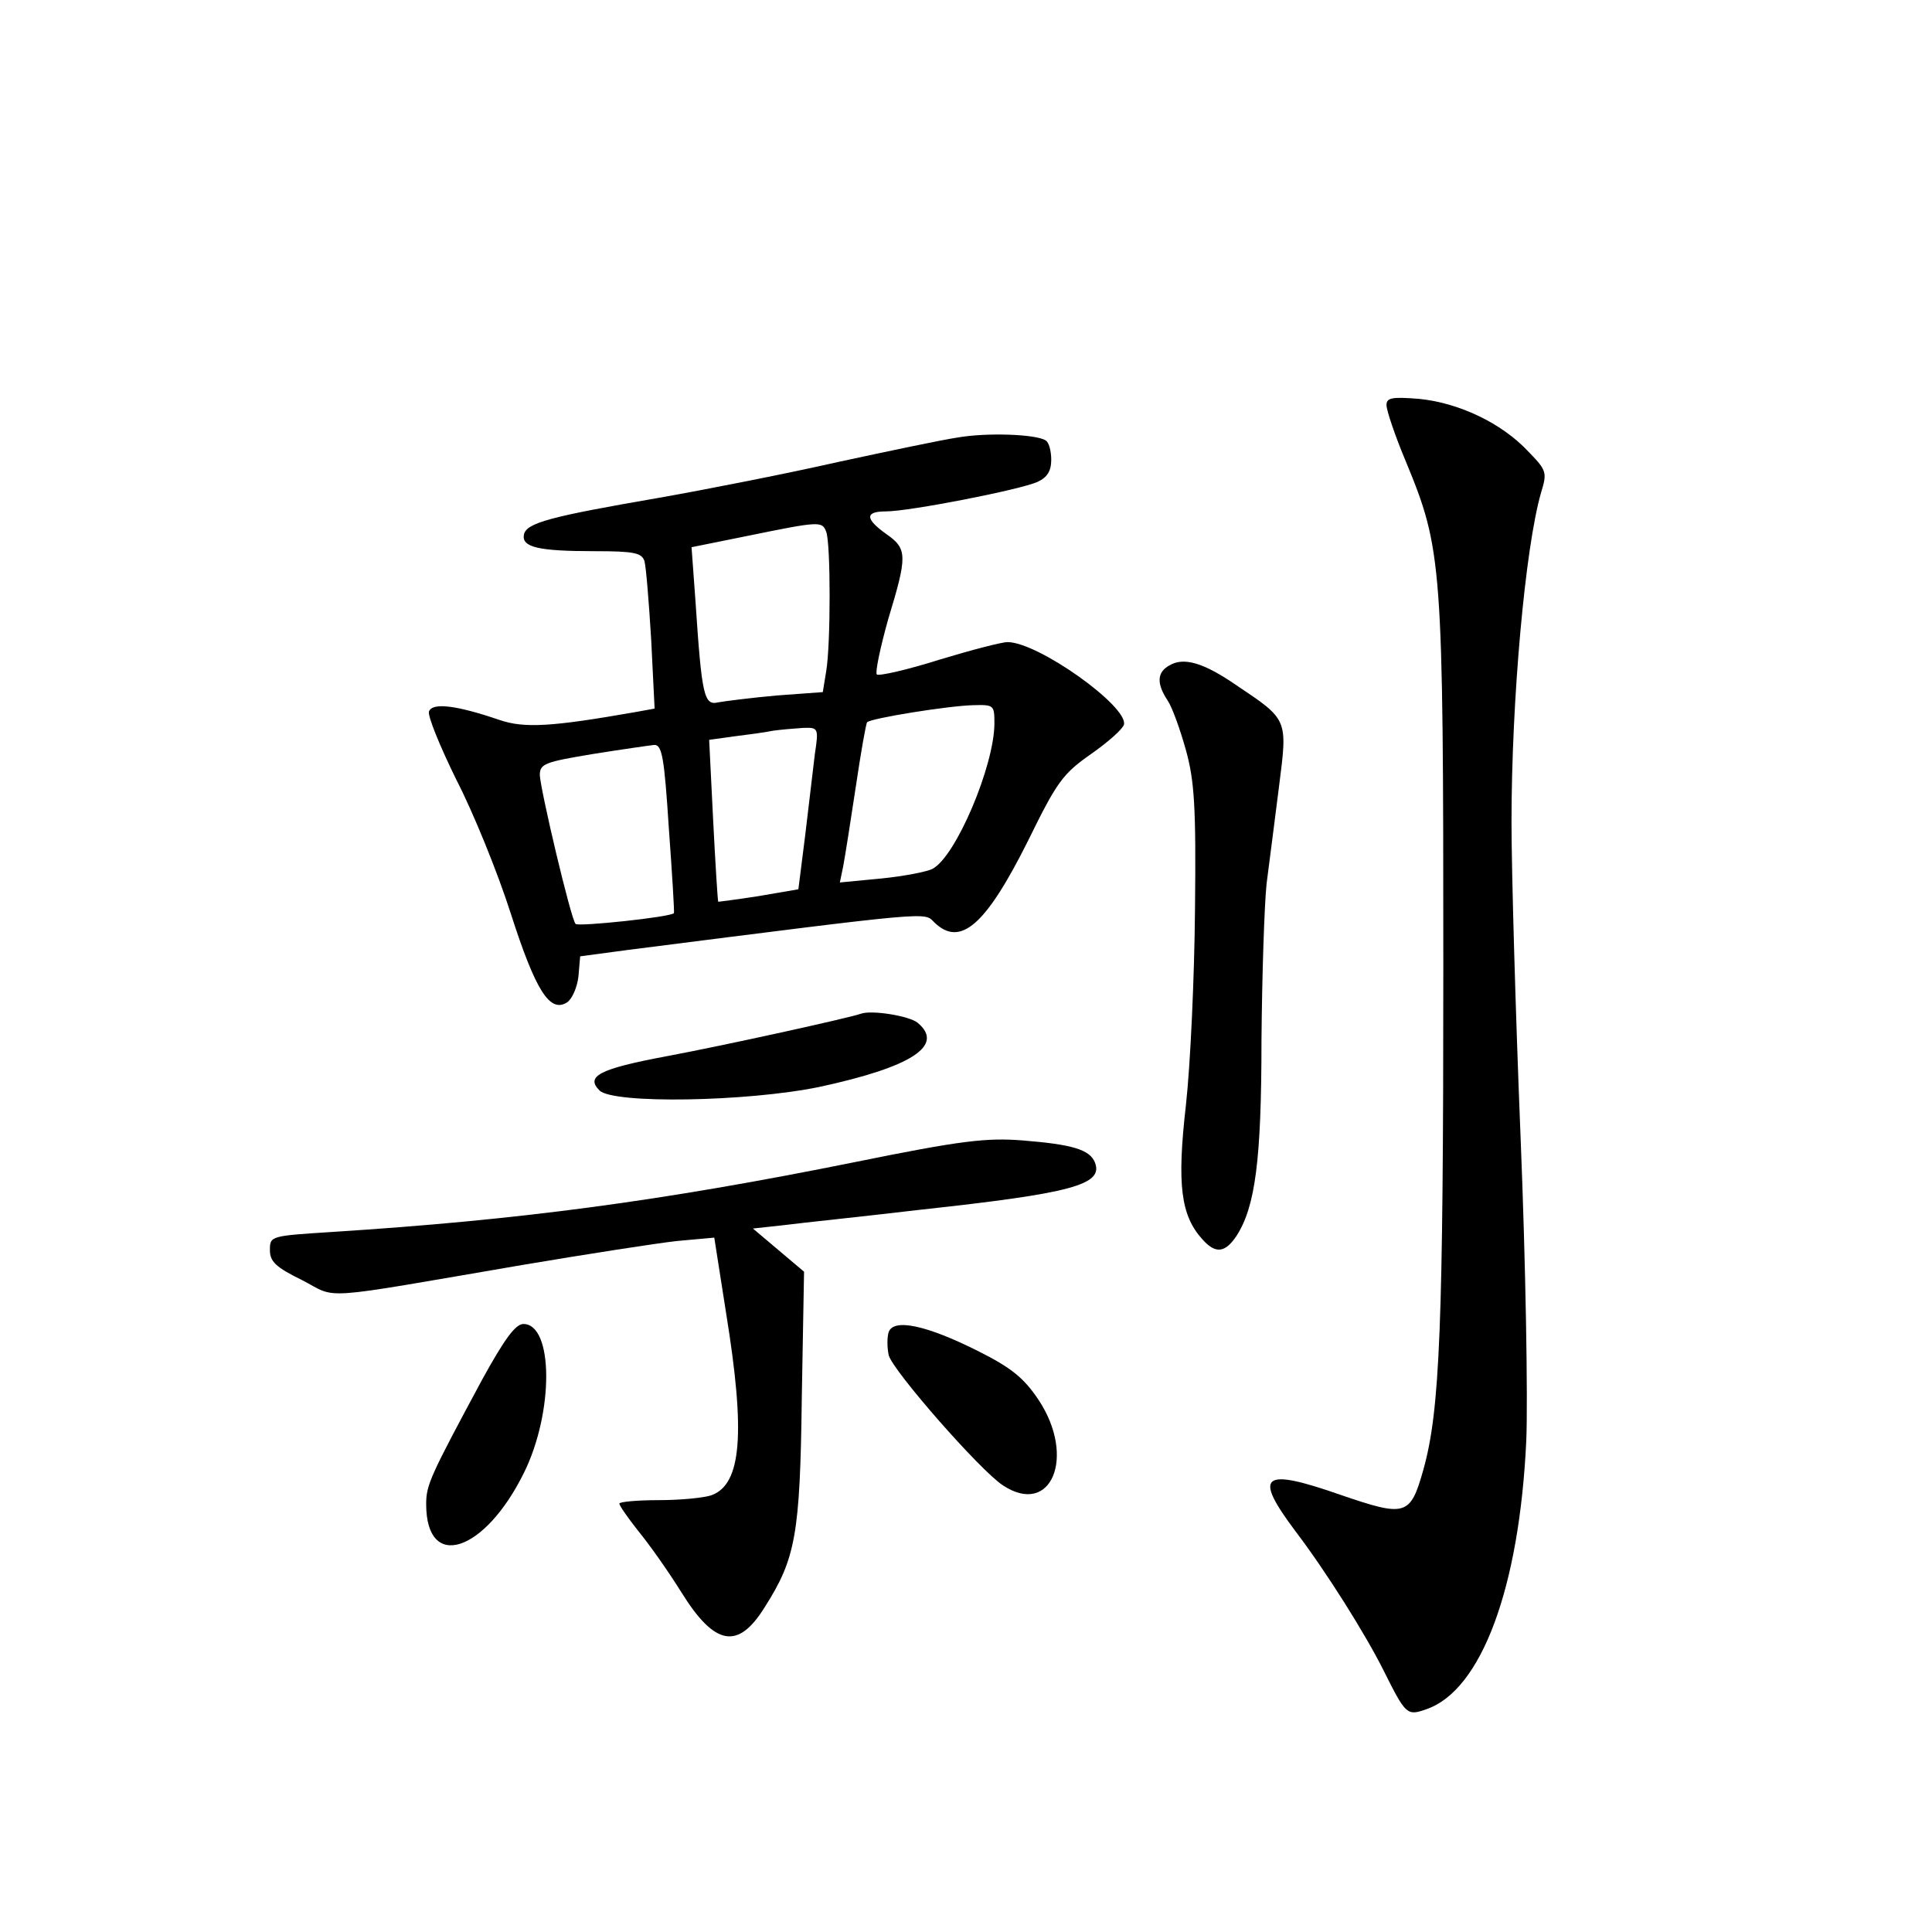 <?xml version="1.0" standalone="no"?>
<!DOCTYPE svg PUBLIC "-//W3C//DTD SVG 20010904//EN"
 "http://www.w3.org/TR/2001/REC-SVG-20010904/DTD/svg10.dtd">
<svg version="1.0" xmlns="http://www.w3.org/2000/svg"
 width="340pt" height="340pt" viewBox="0 0 340 340"
 preserveAspectRatio="xMidYMid meet">
<g transform="translate(0,340) scale(0.1,-0.1)"
fill="#000000" stroke="none">
<path d="M2440 2687 c0 -9 15 -54 34 -99 64 -155 66 -178 66 -889 0 -635 -6
-781 -35 -885 -23 -82 -31 -84 -145 -45 -140 49 -155 36 -80 -64 54 -71 123
-181 155 -245 39 -78 41 -80 75 -68 97 33 164 214 176 473 3 72 -1 311 -10
533 -9 222 -16 472 -16 555 0 215 24 483 52 580 11 36 10 39 -23 73 -47 50
-122 85 -191 92 -49 4 -58 2 -58 -11z"/>
<path d="M1685 2630 c-27 -4 -122 -24 -210 -43 -88 -20 -230 -48 -315 -63
-191 -33 -234 -44 -238 -65 -4 -22 25 -29 125 -29 69 0 82 -3 87 -17 3 -10 8
-73 12 -139 l6 -121 -33 -6 c-148 -26 -196 -29 -240 -14 -76 26 -118 31 -124
15 -3 -7 19 -61 48 -120 30 -58 73 -164 96 -236 44 -137 69 -175 99 -156 9 6
18 27 20 46 l3 35 82 11 c542 69 523 67 541 49 46 -45 91 -5 165 143 51 104
61 118 111 153 30 21 56 44 58 52 7 32 -151 145 -205 145 -10 0 -64 -14 -120
-31 -57 -18 -106 -29 -110 -26 -3 4 6 47 20 97 34 112 34 124 -3 150 -38 27
-38 40 -1 40 41 0 236 38 267 52 17 8 24 19 24 39 0 15 -4 31 -10 34 -17 11
-104 14 -155 5z m-231 -166 c8 -20 8 -198 0 -245 l-6 -37 -82 -6 c-44 -4 -91
-10 -102 -12 -25 -6 -29 11 -40 177 l-7 96 99 20 c127 26 131 26 138 7z m296
-337 c0 -74 -68 -235 -109 -256 -9 -5 -50 -13 -90 -17 l-73 -7 6 29 c3 16 13
79 22 139 9 61 18 112 20 114 7 7 143 29 187 30 36 1 37 0 37 -32z m-316 -54
c-3 -27 -11 -91 -17 -143 l-12 -95 -70 -12 c-38 -6 -71 -10 -71 -10 -1 1 -5
66 -9 144 l-7 141 43 6 c24 3 55 7 69 10 14 2 38 4 53 5 27 1 28 0 21 -46z
m-257 -130 c6 -82 10 -149 9 -150 -6 -7 -168 -24 -173 -19 -8 7 -62 236 -63
262 0 20 9 23 93 37 50 8 99 15 108 16 14 1 18 -21 26 -146z"/>
<path d="M2058 2229 c-22 -12 -23 -32 -3 -62 8 -12 22 -51 32 -87 15 -54 18
-100 16 -280 -1 -118 -8 -273 -16 -345 -16 -140 -9 -194 29 -236 23 -26 40
-24 60 6 33 51 44 133 44 345 1 113 5 237 9 275 5 39 15 116 22 172 15 118 16
116 -75 177 -58 40 -93 50 -118 35z"/>
<path d="M1515 1616 c-19 -7 -241 -56 -343 -75 -117 -22 -142 -35 -117 -60 24
-24 259 -20 386 6 163 35 222 73 174 113 -14 12 -81 23 -100 16z"/>
<path d="M1505 1355 c-342 -69 -591 -102 -920 -123 -109 -7 -110 -7 -110 -32
0 -20 10 -30 57 -53 64 -33 20 -36 388 27 113 19 235 38 271 42 l66 6 21 -134
c34 -210 27 -299 -25 -319 -13 -5 -56 -9 -94 -9 -38 0 -69 -3 -69 -6 0 -4 15
-25 33 -48 19 -23 53 -71 76 -108 59 -95 100 -102 147 -26 54 85 62 127 65
367 l4 223 -45 38 -45 38 55 6 c30 4 138 15 239 27 267 29 323 44 308 83 -9
23 -40 32 -127 39 -64 5 -108 0 -295 -38z"/>
<path d="M849 973 c-92 -171 -99 -186 -99 -220 0 -119 103 -85 172 55 53 107
52 262 -1 262 -14 0 -34 -28 -72 -97z"/>
<path d="M1564 1056 c-3 -9 -3 -27 0 -41 7 -27 161 -203 201 -229 85 -56 129
50 63 150 -26 39 -48 57 -108 87 -90 45 -147 57 -156 33z"/>
</g>
</svg>
